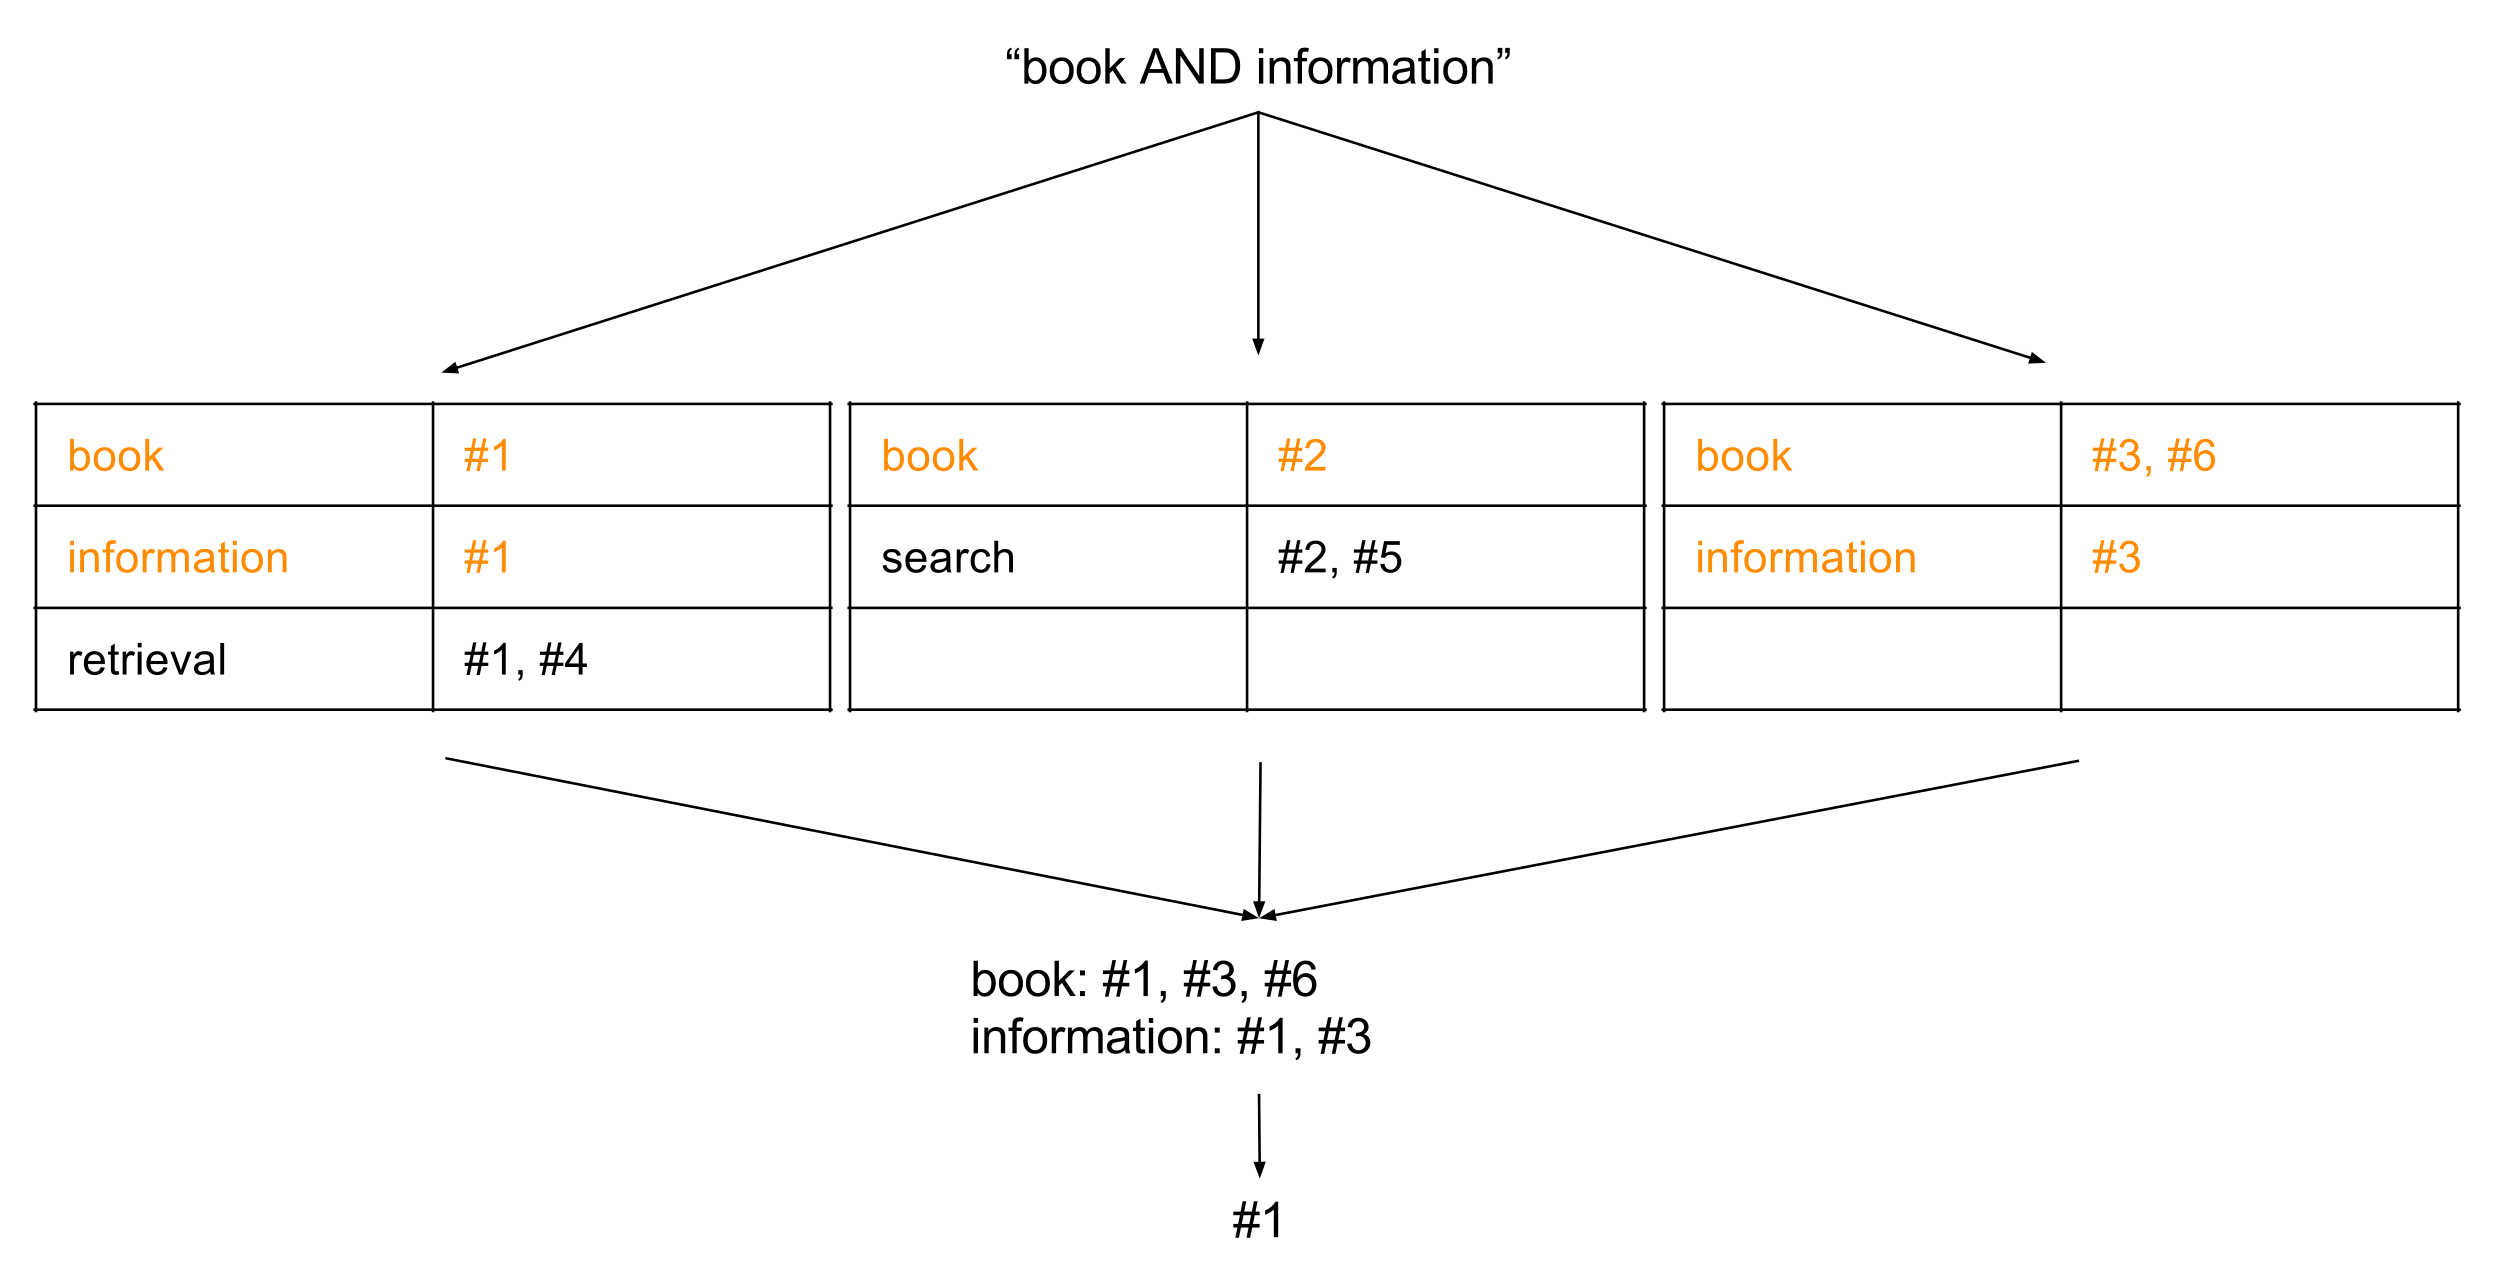 <?xml version="1.0" standalone="yes"?>

<svg version="1.1" viewBox="0.0 0.0 961.58 487.105" fill="none" stroke="none" stroke-linecap="square" stroke-miterlimit="10" xmlns="http://www.w3.org/2000/svg" xmlns:xlink="http://www.w3.org/1999/xlink"><clipPath id="p.0"><path d="m0 0l961.58 0l0 487.105l-961.58 0l0 -487.105z" clip-rule="nonzero"></path></clipPath><g clip-path="url(#p.0)"><path fill="#000000" fill-opacity="0.0" d="m0 0l961.58 0l0 487.105l-961.58 0z" fill-rule="nonzero"></path><path stroke="#000000" stroke-width="1.0" stroke-linecap="butt" d="m13.847 154.865l0 118.593" fill-rule="nonzero"></path><path stroke="#000000" stroke-width="1.0" stroke-linecap="butt" d="m166.558 154.865l0 118.593" fill-rule="nonzero"></path><path stroke="#000000" stroke-width="1.0" stroke-linecap="butt" d="m319.269 154.865l0 118.593" fill-rule="nonzero"></path><path stroke="#000000" stroke-width="1.0" stroke-linecap="butt" d="m13.348 155.364l306.42 0" fill-rule="nonzero"></path><path stroke="#000000" stroke-width="1.0" stroke-linecap="butt" d="m13.348 194.506l306.42 0" fill-rule="nonzero"></path><path stroke="#000000" stroke-width="1.0" stroke-linecap="butt" d="m13.348 233.818l306.42 0" fill-rule="nonzero"></path><path stroke="#000000" stroke-width="1.0" stroke-linecap="butt" d="m13.348 272.96l306.42 0" fill-rule="nonzero"></path><path fill="#ff8c00" d="m28.347 181.004l-1.391 0l0 -12.172l1.5 0l0 4.344q0.938 -1.188 2.406 -1.188q0.812 0 1.531 0.328q0.734 0.328 1.203 0.922q0.469 0.594 0.734 1.438q0.266 0.828 0.266 1.781q0 2.266 -1.125 3.516q-1.109 1.234 -2.672 1.234q-1.562 0 -2.453 -1.312l0 1.109zm-0.016 -4.469q0 1.578 0.422 2.281q0.719 1.156 1.922 1.156q0.969 0 1.688 -0.844q0.719 -0.859 0.719 -2.547q0 -1.719 -0.688 -2.531q-0.688 -0.828 -1.656 -0.828q-0.984 0 -1.703 0.859q-0.703 0.844 -0.703 2.453zm7.715 0.062q0 -2.453 1.359 -3.625q1.141 -0.984 2.781 -0.984q1.812 0 2.969 1.203q1.156 1.188 1.156 3.281q0 1.703 -0.516 2.688q-0.516 0.969 -1.484 1.516q-0.969 0.531 -2.125 0.531q-1.859 0 -3.0 -1.188q-1.141 -1.188 -1.141 -3.422zm1.531 0q0 1.688 0.734 2.531q0.75 0.844 1.875 0.844q1.109 0 1.844 -0.844q0.734 -0.844 0.734 -2.578q0 -1.641 -0.75 -2.484q-0.734 -0.844 -1.828 -0.844q-1.125 0 -1.875 0.844q-0.734 0.844 -0.734 2.531zm8.106 0q0 -2.453 1.359 -3.625q1.141 -0.984 2.781 -0.984q1.812 0 2.969 1.203q1.156 1.188 1.156 3.281q0 1.703 -0.516 2.688q-0.516 0.969 -1.484 1.516q-0.969 0.531 -2.125 0.531q-1.859 0 -3.0 -1.188q-1.141 -1.188 -1.141 -3.422zm1.531 0q0 1.688 0.734 2.531q0.75 0.844 1.875 0.844q1.109 0 1.844 -0.844q0.734 -0.844 0.734 -2.578q0 -1.641 -0.75 -2.484q-0.734 -0.844 -1.828 -0.844q-1.125 0 -1.875 0.844q-0.734 0.844 -0.734 2.531zm8.668 4.406l0 -12.172l1.5 0l0 6.938l3.531 -3.578l1.938 0l-3.375 3.266l3.719 5.547l-1.844 0l-2.922 -4.5l-1.047 1.0l0 3.5l-1.5 0z" fill-rule="nonzero"></path><path fill="#ff8c00" d="m179.417 181.207l0.719 -3.531l-1.406 0l0 -1.234l1.656 0l0.609 -3.016l-2.266 0l0 -1.234l2.516 0l0.719 -3.562l1.25 0l-0.719 3.562l2.609 0l0.719 -3.562l1.266 0l-0.734 3.562l1.438 0l0 1.234l-1.688 0l-0.609 3.016l2.297 0l0 1.234l-2.547 0l-0.734 3.531l-1.234 0l0.703 -3.531l-2.594 0l-0.734 3.531l-1.234 0zm2.219 -4.766l2.594 0l0.625 -3.016l-2.609 0l-0.609 3.016zm12.887 4.562l-1.484 0l0 -9.516q-0.547 0.516 -1.422 1.031q-0.875 0.5 -1.578 0.766l0 -1.453q1.266 -0.578 2.203 -1.422q0.938 -0.844 1.328 -1.625l0.953 0l0 12.219z" fill-rule="nonzero"></path><path fill="#ff8c00" d="m26.972 209.693l0 -1.719l1.5 0l0 1.719l-1.5 0zm0 10.453l0 -8.812l1.5 0l0 8.812l-1.5 0zm3.85 0l0 -8.812l1.344 0l0 1.25q0.969 -1.453 2.797 -1.453q0.797 0 1.469 0.297q0.672 0.281 1.0 0.75q0.328 0.453 0.469 1.094q0.078 0.422 0.078 1.453l0 5.422l-1.484 0l0 -5.359q0 -0.922 -0.188 -1.375q-0.172 -0.453 -0.625 -0.719q-0.438 -0.266 -1.031 -0.266q-0.953 0 -1.656 0.609q-0.688 0.594 -0.688 2.297l0 4.812l-1.484 0zm9.996 0l0 -7.656l-1.328 0l0 -1.156l1.328 0l0 -0.938q0 -0.891 0.156 -1.328q0.203 -0.578 0.75 -0.938q0.547 -0.359 1.531 -0.359q0.625 0 1.391 0.141l-0.219 1.312q-0.469 -0.078 -0.891 -0.078q-0.672 0 -0.953 0.297q-0.281 0.281 -0.281 1.078l0 0.812l1.719 0l0 1.156l-1.719 0l0 7.656l-1.484 0zm3.892 -4.406q0 -2.453 1.359 -3.625q1.141 -0.984 2.781 -0.984q1.812 0 2.969 1.203q1.156 1.188 1.156 3.281q0 1.703 -0.516 2.688q-0.516 0.969 -1.484 1.516q-0.969 0.531 -2.125 0.531q-1.859 0 -3.0 -1.188q-1.141 -1.188 -1.141 -3.422zm1.531 0q0 1.688 0.734 2.531q0.75 0.844 1.875 0.844q1.109 0 1.844 -0.844q0.734 -0.844 0.734 -2.578q0 -1.641 -0.75 -2.484q-0.734 -0.844 -1.828 -0.844q-1.125 0 -1.875 0.844q-0.734 0.844 -0.734 2.531zm8.653 4.406l0 -8.812l1.344 0l0 1.328q0.516 -0.938 0.938 -1.234q0.438 -0.297 0.969 -0.297q0.75 0 1.531 0.484l-0.516 1.391q-0.547 -0.328 -1.094 -0.328q-0.484 0 -0.875 0.297q-0.391 0.297 -0.562 0.812q-0.25 0.797 -0.25 1.75l0 4.609l-1.484 0zm5.786 0l0 -8.812l1.328 0l0 1.234q0.422 -0.641 1.109 -1.031q0.688 -0.406 1.562 -0.406q0.984 0 1.609 0.406q0.625 0.406 0.891 1.141q1.047 -1.547 2.719 -1.547q1.312 0 2.016 0.734q0.703 0.719 0.703 2.234l0 6.047l-1.484 0l0 -5.547q0 -0.906 -0.141 -1.297q-0.141 -0.391 -0.531 -0.625q-0.375 -0.25 -0.891 -0.25q-0.938 0 -1.547 0.625q-0.609 0.609 -0.609 1.969l0 5.125l-1.5 0l0 -5.734q0 -0.984 -0.375 -1.484q-0.359 -0.5 -1.188 -0.5q-0.625 0 -1.172 0.328q-0.531 0.328 -0.781 0.969q-0.234 0.641 -0.234 1.844l0 4.578l-1.484 0zm20.184 -1.094q-0.828 0.719 -1.609 1.016q-0.766 0.281 -1.641 0.281q-1.453 0 -2.234 -0.703q-0.781 -0.719 -0.781 -1.828q0 -0.641 0.297 -1.172q0.297 -0.547 0.766 -0.859q0.484 -0.328 1.078 -0.5q0.453 -0.109 1.328 -0.219q1.812 -0.219 2.672 -0.516q0 -0.312 0 -0.391q0 -0.906 -0.422 -1.281q-0.562 -0.516 -1.703 -0.516q-1.047 0 -1.547 0.375q-0.5 0.359 -0.75 1.312l-1.453 -0.203q0.203 -0.938 0.656 -1.516q0.453 -0.578 1.312 -0.891q0.859 -0.312 2.0 -0.312q1.141 0 1.844 0.266q0.703 0.266 1.031 0.672q0.328 0.406 0.469 1.016q0.078 0.375 0.078 1.375l0 2.0q0 2.078 0.094 2.641q0.094 0.547 0.375 1.047l-1.562 0q-0.234 -0.469 -0.297 -1.094zm-0.125 -3.328q-0.812 0.328 -2.438 0.562q-0.922 0.125 -1.312 0.297q-0.375 0.172 -0.594 0.5q-0.203 0.312 -0.203 0.703q0 0.594 0.453 1.0q0.453 0.391 1.328 0.391q0.859 0 1.531 -0.375q0.672 -0.391 1.0 -1.031q0.234 -0.516 0.234 -1.5l0 -0.547zm7.278 3.078l0.203 1.328q-0.625 0.125 -1.125 0.125q-0.812 0 -1.266 -0.25q-0.438 -0.266 -0.625 -0.672q-0.188 -0.422 -0.188 -1.766l0 -5.078l-1.094 0l0 -1.156l1.094 0l0 -2.188l1.484 -0.891l0 3.078l1.516 0l0 1.156l-1.516 0l0 5.156q0 0.641 0.078 0.828q0.078 0.172 0.25 0.281q0.188 0.109 0.531 0.109q0.234 0 0.656 -0.062zm1.549 -9.109l0 -1.719l1.5 0l0 1.719l-1.5 0zm0 10.453l0 -8.812l1.5 0l0 8.812l-1.5 0zm3.287 -4.406q0 -2.453 1.359 -3.625q1.141 -0.984 2.781 -0.984q1.812 0 2.969 1.203q1.156 1.188 1.156 3.281q0 1.703 -0.516 2.688q-0.516 0.969 -1.484 1.516q-0.969 0.531 -2.125 0.531q-1.859 0 -3.0 -1.188q-1.141 -1.188 -1.141 -3.422zm1.531 0q0 1.688 0.734 2.531q0.75 0.844 1.875 0.844q1.109 0 1.844 -0.844q0.734 -0.844 0.734 -2.578q0 -1.641 -0.75 -2.484q-0.734 -0.844 -1.828 -0.844q-1.125 0 -1.875 0.844q-0.734 0.844 -0.734 2.531zm8.668 4.406l0 -8.812l1.344 0l0 1.25q0.969 -1.453 2.797 -1.453q0.797 0 1.469 0.297q0.672 0.281 1.0 0.75q0.328 0.453 0.469 1.094q0.078 0.422 0.078 1.453l0 5.422l-1.484 0l0 -5.359q0 -0.922 -0.188 -1.375q-0.172 -0.453 -0.625 -0.719q-0.438 -0.266 -1.031 -0.266q-0.953 0 -1.656 0.609q-0.688 0.594 -0.688 2.297l0 4.812l-1.484 0z" fill-rule="nonzero"></path><path fill="#ff8c00" d="m179.417 220.349l0.719 -3.531l-1.406 0l0 -1.234l1.656 0l0.609 -3.016l-2.266 0l0 -1.234l2.516 0l0.719 -3.562l1.25 0l-0.719 3.562l2.609 0l0.719 -3.562l1.266 0l-0.734 3.562l1.438 0l0 1.234l-1.688 0l-0.609 3.016l2.297 0l0 1.234l-2.547 0l-0.734 3.531l-1.234 0l0.703 -3.531l-2.594 0l-0.734 3.531l-1.234 0zm2.219 -4.766l2.594 0l0.625 -3.016l-2.609 0l-0.609 3.016zm12.887 4.562l-1.484 0l0 -9.516q-0.547 0.516 -1.422 1.031q-0.875 0.5 -1.578 0.766l0 -1.453q1.266 -0.578 2.203 -1.422q0.938 -0.844 1.328 -1.625l0.953 0l0 12.219z" fill-rule="nonzero"></path><path fill="#000000" d="m26.956 259.458l0 -8.813l1.344 0l0 1.328q0.516 -0.938 0.938 -1.234q0.438 -0.297 0.969 -0.297q0.75 0 1.531 0.484l-0.516 1.391q-0.547 -0.328 -1.094 -0.328q-0.484 0 -0.875 0.297q-0.391 0.297 -0.562 0.812q-0.25 0.797 -0.25 1.75l0 4.609l-1.484 0zm11.817 -2.844l1.547 0.203q-0.375 1.344 -1.359 2.094q-0.984 0.75 -2.516 0.75q-1.938 0 -3.078 -1.188q-1.125 -1.203 -1.125 -3.344q0 -2.234 1.141 -3.453q1.141 -1.234 2.969 -1.234q1.781 0 2.891 1.203q1.125 1.203 1.125 3.391q0 0.125 -0.016 0.391l-6.562 0q0.078 1.453 0.812 2.234q0.75 0.766 1.844 0.766q0.828 0 1.406 -0.422q0.578 -0.438 0.922 -1.391zm-4.906 -2.406l4.922 0q-0.094 -1.109 -0.562 -1.672q-0.719 -0.859 -1.859 -0.859q-1.016 0 -1.719 0.688q-0.703 0.688 -0.781 1.844zm11.778 3.906l0.203 1.328q-0.625 0.125 -1.125 0.125q-0.812 0 -1.266 -0.25q-0.438 -0.266 -0.625 -0.672q-0.188 -0.422 -0.188 -1.766l0 -5.078l-1.094 0l0 -1.156l1.094 0l0 -2.188l1.484 -0.891l0 3.078l1.516 0l0 1.156l-1.516 0l0 5.156q0 0.641 0.078 0.828q0.078 0.172 0.25 0.281q0.188 0.109 0.531 0.109q0.234 0 0.656 -0.062zm1.533 1.344l0 -8.813l1.344 0l0 1.328q0.516 -0.938 0.938 -1.234q0.438 -0.297 0.969 -0.297q0.75 0 1.531 0.484l-0.516 1.391q-0.547 -0.328 -1.094 -0.328q-0.484 0 -0.875 0.297q-0.391 0.297 -0.562 0.812q-0.25 0.797 -0.25 1.75l0 4.609l-1.484 0zm5.786 -10.453l0 -1.719l1.5 0l0 1.719l-1.5 0zm0 10.453l0 -8.813l1.5 0l0 8.813l-1.5 0zm9.881 -2.844l1.547 0.203q-0.375 1.344 -1.359 2.094q-0.984 0.75 -2.516 0.75q-1.938 0 -3.078 -1.188q-1.125 -1.203 -1.125 -3.344q0 -2.234 1.141 -3.453q1.141 -1.234 2.969 -1.234q1.781 0 2.891 1.203q1.125 1.203 1.125 3.391q0 0.125 -0.016 0.391l-6.562 0q0.078 1.453 0.812 2.234q0.75 0.766 1.844 0.766q0.828 0 1.406 -0.422q0.578 -0.438 0.922 -1.391zm-4.906 -2.406l4.922 0q-0.094 -1.109 -0.562 -1.672q-0.719 -0.859 -1.859 -0.859q-1.016 0 -1.719 0.688q-0.703 0.688 -0.781 1.844zm10.95 5.25l-3.344 -8.813l1.578 0l1.891 5.281q0.312 0.844 0.562 1.766q0.203 -0.688 0.562 -1.672l1.953 -5.375l1.531 0l-3.328 8.813l-1.406 0zm11.977 -1.094q-0.828 0.719 -1.609 1.016q-0.766 0.281 -1.641 0.281q-1.453 0 -2.234 -0.703q-0.781 -0.719 -0.781 -1.828q0 -0.641 0.297 -1.172q0.297 -0.547 0.766 -0.859q0.484 -0.328 1.078 -0.5q0.453 -0.109 1.328 -0.219q1.812 -0.219 2.672 -0.516q0 -0.312 0 -0.391q0 -0.906 -0.422 -1.281q-0.562 -0.516 -1.703 -0.516q-1.047 0 -1.547 0.375q-0.5 0.359 -0.75 1.312l-1.453 -0.203q0.203 -0.938 0.656 -1.516q0.453 -0.578 1.312 -0.891q0.859 -0.312 2.0 -0.312q1.141 0 1.844 0.266q0.703 0.266 1.031 0.672q0.328 0.406 0.469 1.016q0.078 0.375 0.078 1.375l0 2.0q0 2.078 0.094 2.641q0.094 0.547 0.375 1.047l-1.562 0q-0.234 -0.469 -0.297 -1.094zm-0.125 -3.328q-0.812 0.328 -2.438 0.562q-0.922 0.125 -1.312 0.297q-0.375 0.172 -0.594 0.5q-0.203 0.312 -0.203 0.703q0 0.594 0.453 1.0q0.453 0.391 1.328 0.391q0.859 0 1.531 -0.375q0.672 -0.391 1.0 -1.031q0.234 -0.516 0.234 -1.5l0 -0.547zm3.981 4.422l0 -12.172l1.484 0l0 12.172l-1.484 0z" fill-rule="nonzero"></path><path fill="#000000" d="m179.417 259.661l0.719 -3.531l-1.406 0l0 -1.234l1.656 0l0.609 -3.016l-2.266 0l0 -1.234l2.516 0l0.719 -3.562l1.25 0l-0.719 3.562l2.609 0l0.719 -3.562l1.266 0l-0.734 3.562l1.438 0l0 1.234l-1.688 0l-0.609 3.016l2.297 0l0 1.234l-2.547 0l-0.734 3.531l-1.234 0l0.703 -3.531l-2.594 0l-0.734 3.531l-1.234 0zm2.219 -4.766l2.594 0l0.625 -3.016l-2.609 0l-0.609 3.016zm12.887 4.563l-1.484 0l0 -9.516q-0.547 0.516 -1.422 1.031q-0.875 0.5 -1.578 0.766l0 -1.453q1.266 -0.578 2.203 -1.422q0.938 -0.844 1.328 -1.625l0.953 0l0 12.219zm4.825 0l0 -1.703l1.703 0l0 1.703q0 0.938 -0.344 1.516q-0.328 0.578 -1.047 0.891l-0.422 -0.641q0.484 -0.203 0.703 -0.609q0.219 -0.406 0.25 -1.156l-0.844 0zm8.972 0.203l0.719 -3.531l-1.406 0l0 -1.234l1.656 0l0.609 -3.016l-2.266 0l0 -1.234l2.516 0l0.719 -3.562l1.25 0l-0.719 3.562l2.609 0l0.719 -3.562l1.266 0l-0.734 3.562l1.438 0l0 1.234l-1.688 0l-0.609 3.016l2.297 0l0 1.234l-2.547 0l-0.734 3.531l-1.234 0l0.703 -3.531l-2.594 0l-0.734 3.531l-1.234 0zm2.219 -4.766l2.594 0l0.625 -3.016l-2.609 0l-0.609 3.016zm12.059 4.563l0 -2.906l-5.281 0l0 -1.375l5.547 -7.891l1.219 0l0 7.891l1.656 0l0 1.375l-1.656 0l0 2.906l-1.484 0zm0 -4.281l0 -5.484l-3.812 5.484l3.812 0z" fill-rule="nonzero"></path><path stroke="#000000" stroke-width="1.0" stroke-linecap="butt" d="m326.955 154.865l0 118.593" fill-rule="nonzero"></path><path stroke="#000000" stroke-width="1.0" stroke-linecap="butt" d="m479.666 154.865l0 118.593" fill-rule="nonzero"></path><path stroke="#000000" stroke-width="1.0" stroke-linecap="butt" d="m632.378 154.865l0 118.593" fill-rule="nonzero"></path><path stroke="#000000" stroke-width="1.0" stroke-linecap="butt" d="m326.456 155.364l306.42 0" fill-rule="nonzero"></path><path stroke="#000000" stroke-width="1.0" stroke-linecap="butt" d="m326.456 194.506l306.42 0" fill-rule="nonzero"></path><path stroke="#000000" stroke-width="1.0" stroke-linecap="butt" d="m326.456 233.818l306.42 0" fill-rule="nonzero"></path><path stroke="#000000" stroke-width="1.0" stroke-linecap="butt" d="m326.456 272.96l306.42 0" fill-rule="nonzero"></path><path fill="#ff8c00" d="m341.455 181.004l-1.391 0l0 -12.172l1.5 0l0 4.344q0.938 -1.188 2.406 -1.188q0.812 0 1.531 0.328q0.734 0.328 1.203 0.922q0.469 0.594 0.734 1.438q0.266 0.828 0.266 1.781q0 2.266 -1.125 3.516q-1.109 1.234 -2.672 1.234q-1.562 0 -2.453 -1.312l0 1.109zm-0.016 -4.469q0 1.578 0.422 2.281q0.719 1.156 1.922 1.156q0.969 0 1.688 -0.844q0.719 -0.859 0.719 -2.547q0 -1.719 -0.688 -2.531q-0.688 -0.828 -1.656 -0.828q-0.984 0 -1.703 0.859q-0.703 0.844 -0.703 2.453zm7.715 0.062q0 -2.453 1.359 -3.625q1.141 -0.984 2.781 -0.984q1.812 0 2.969 1.203q1.156 1.188 1.156 3.281q0 1.703 -0.516 2.688q-0.516 0.969 -1.484 1.516q-0.969 0.531 -2.125 0.531q-1.859 0 -3.0 -1.188q-1.141 -1.188 -1.141 -3.422zm1.531 0q0 1.688 0.734 2.531q0.75 0.844 1.875 0.844q1.109 0 1.844 -0.844q0.734 -0.844 0.734 -2.578q0 -1.641 -0.75 -2.484q-0.734 -0.844 -1.828 -0.844q-1.125 0 -1.875 0.844q-0.734 0.844 -0.734 2.531zm8.106 0q0 -2.453 1.359 -3.625q1.141 -0.984 2.781 -0.984q1.812 0 2.969 1.203q1.156 1.188 1.156 3.281q0 1.703 -0.516 2.688q-0.516 0.969 -1.484 1.516q-0.969 0.531 -2.125 0.531q-1.859 0 -3.0 -1.188q-1.141 -1.188 -1.141 -3.422zm1.531 0q0 1.688 0.734 2.531q0.75 0.844 1.875 0.844q1.109 0 1.844 -0.844q0.734 -0.844 0.734 -2.578q0 -1.641 -0.75 -2.484q-0.734 -0.844 -1.828 -0.844q-1.125 0 -1.875 0.844q-0.734 0.844 -0.734 2.531zm8.668 4.406l0 -12.172l1.5 0l0 6.938l3.531 -3.578l1.938 0l-3.375 3.266l3.719 5.547l-1.844 0l-2.922 -4.5l-1.047 1.0l0 3.5l-1.5 0z" fill-rule="nonzero"></path><path fill="#ff8c00" d="m492.526 181.207l0.719 -3.531l-1.406 0l0 -1.234l1.656 0l0.609 -3.016l-2.266 0l0 -1.234l2.516 0l0.719 -3.562l1.25 0l-0.719 3.562l2.609 0l0.719 -3.562l1.266 0l-0.734 3.562l1.438 0l0 1.234l-1.688 0l-0.609 3.016l2.297 0l0 1.234l-2.547 0l-0.734 3.531l-1.234 0l0.703 -3.531l-2.594 0l-0.734 3.531l-1.234 0zm2.219 -4.766l2.594 0l0.625 -3.016l-2.609 0l-0.609 3.016zm15.121 3.125l0 1.438l-8.047 0q-0.016 -0.547 0.172 -1.031q0.312 -0.828 0.984 -1.625q0.672 -0.797 1.953 -1.844q1.984 -1.625 2.672 -2.578q0.703 -0.953 0.703 -1.797q0 -0.891 -0.641 -1.5q-0.625 -0.609 -1.641 -0.609q-1.078 0 -1.734 0.656q-0.641 0.641 -0.656 1.781l-1.531 -0.156q0.156 -1.719 1.188 -2.609q1.031 -0.906 2.766 -0.906q1.75 0 2.766 0.969q1.031 0.969 1.031 2.406q0 0.734 -0.312 1.438q-0.297 0.703 -0.984 1.484q-0.688 0.781 -2.297 2.141q-1.344 1.141 -1.734 1.547q-0.375 0.391 -0.625 0.797l5.969 0z" fill-rule="nonzero"></path><path fill="#000000" d="m339.471 217.521l1.484 -0.234q0.125 0.891 0.688 1.359q0.578 0.469 1.594 0.469q1.031 0 1.531 -0.422q0.5 -0.422 0.5 -0.984q0 -0.5 -0.438 -0.797q-0.312 -0.188 -1.531 -0.5q-1.641 -0.422 -2.281 -0.719q-0.641 -0.297 -0.969 -0.828q-0.328 -0.547 -0.328 -1.188q0 -0.594 0.266 -1.094q0.281 -0.5 0.75 -0.844q0.344 -0.25 0.938 -0.422q0.609 -0.188 1.297 -0.188q1.047 0 1.828 0.297q0.781 0.297 1.156 0.812q0.375 0.516 0.516 1.359l-1.469 0.203q-0.094 -0.672 -0.578 -1.047q-0.469 -0.391 -1.344 -0.391q-1.031 0 -1.469 0.344q-0.438 0.328 -0.438 0.781q0 0.297 0.188 0.531q0.172 0.234 0.562 0.391q0.234 0.094 1.328 0.391q1.578 0.422 2.203 0.688q0.625 0.266 0.984 0.781q0.359 0.516 0.359 1.281q0 0.75 -0.438 1.422q-0.438 0.656 -1.266 1.016q-0.812 0.359 -1.844 0.359q-1.719 0 -2.625 -0.719q-0.906 -0.719 -1.156 -2.109zm15.305 -0.219l1.547 0.203q-0.375 1.344 -1.359 2.094q-0.984 0.75 -2.516 0.75q-1.938 0 -3.078 -1.188q-1.125 -1.203 -1.125 -3.344q0 -2.234 1.141 -3.453q1.141 -1.234 2.969 -1.234q1.781 0 2.891 1.203q1.125 1.203 1.125 3.391q0 0.125 -0.016 0.391l-6.562 0q0.078 1.453 0.812 2.234q0.75 0.766 1.844 0.766q0.828 0 1.406 -0.422q0.578 -0.438 0.922 -1.391zm-4.906 -2.406l4.922 0q-0.094 -1.109 -0.562 -1.672q-0.719 -0.859 -1.859 -0.859q-1.016 0 -1.719 0.688q-0.703 0.688 -0.781 1.844zm14.262 4.156q-0.828 0.719 -1.609 1.016q-0.766 0.281 -1.641 0.281q-1.453 0 -2.234 -0.703q-0.781 -0.719 -0.781 -1.828q0 -0.641 0.297 -1.172q0.297 -0.547 0.766 -0.859q0.484 -0.328 1.078 -0.5q0.453 -0.109 1.328 -0.219q1.812 -0.219 2.672 -0.516q0 -0.312 0 -0.391q0 -0.906 -0.422 -1.281q-0.562 -0.516 -1.703 -0.516q-1.047 0 -1.547 0.375q-0.5 0.359 -0.75 1.312l-1.453 -0.203q0.203 -0.938 0.656 -1.516q0.453 -0.578 1.312 -0.891q0.859 -0.312 2.0 -0.312q1.141 0 1.844 0.266q0.703 0.266 1.031 0.672q0.328 0.406 0.469 1.016q0.078 0.375 0.078 1.375l0 2.0q0 2.078 0.094 2.641q0.094 0.547 0.375 1.047l-1.562 0q-0.234 -0.469 -0.297 -1.094zm-0.125 -3.328q-0.812 0.328 -2.438 0.562q-0.922 0.125 -1.312 0.297q-0.375 0.172 -0.594 0.5q-0.203 0.312 -0.203 0.703q0 0.594 0.453 1.0q0.453 0.391 1.328 0.391q0.859 0 1.531 -0.375q0.672 -0.391 1.0 -1.031q0.234 -0.516 0.234 -1.5l0 -0.547zm3.996 4.422l0 -8.812l1.344 0l0 1.328q0.516 -0.938 0.938 -1.234q0.438 -0.297 0.969 -0.297q0.75 0 1.531 0.484l-0.516 1.391q-0.547 -0.328 -1.094 -0.328q-0.484 0 -0.875 0.297q-0.391 0.297 -0.562 0.812q-0.25 0.797 -0.25 1.75l0 4.609l-1.484 0zm11.536 -3.234l1.469 0.203q-0.234 1.516 -1.234 2.375q-0.984 0.859 -2.438 0.859q-1.812 0 -2.906 -1.188q-1.094 -1.188 -1.094 -3.391q0 -1.422 0.469 -2.484q0.469 -1.078 1.438 -1.609q0.969 -0.547 2.109 -0.547q1.438 0 2.344 0.734q0.906 0.719 1.172 2.062l-1.453 0.219q-0.203 -0.891 -0.734 -1.328q-0.531 -0.453 -1.281 -0.453q-1.125 0 -1.828 0.812q-0.703 0.797 -0.703 2.547q0 1.781 0.672 2.594q0.688 0.797 1.781 0.797q0.875 0 1.469 -0.531q0.594 -0.547 0.75 -1.672zm2.914 3.234l0 -12.172l1.484 0l0 4.375q1.047 -1.219 2.641 -1.219q0.984 0 1.703 0.391q0.719 0.375 1.031 1.062q0.312 0.688 0.312 1.969l0 5.594l-1.484 0l0 -5.594q0 -1.109 -0.5 -1.625q-0.484 -0.516 -1.359 -0.516q-0.672 0 -1.266 0.344q-0.578 0.344 -0.828 0.938q-0.25 0.594 -0.25 1.625l0 4.828l-1.484 0z" fill-rule="nonzero"></path><path fill="#000000" d="m492.526 220.349l0.719 -3.531l-1.406 0l0 -1.234l1.656 0l0.609 -3.016l-2.266 0l0 -1.234l2.516 0l0.719 -3.562l1.25 0l-0.719 3.562l2.609 0l0.719 -3.562l1.266 0l-0.734 3.562l1.438 0l0 1.234l-1.688 0l-0.609 3.016l2.297 0l0 1.234l-2.547 0l-0.734 3.531l-1.234 0l0.703 -3.531l-2.594 0l-0.734 3.531l-1.234 0zm2.219 -4.766l2.594 0l0.625 -3.016l-2.609 0l-0.609 3.016zm15.121 3.125l0 1.438l-8.047 0q-0.016 -0.547 0.172 -1.031q0.312 -0.828 0.984 -1.625q0.672 -0.797 1.953 -1.844q1.984 -1.625 2.672 -2.578q0.703 -0.953 0.703 -1.797q0 -0.891 -0.641 -1.5q-0.625 -0.609 -1.641 -0.609q-1.078 0 -1.734 0.656q-0.641 0.641 -0.656 1.781l-1.531 -0.156q0.156 -1.719 1.188 -2.609q1.031 -0.906 2.766 -0.906q1.75 0 2.766 0.969q1.031 0.969 1.031 2.406q0 0.734 -0.312 1.438q-0.297 0.703 -0.984 1.484q-0.688 0.781 -2.297 2.141q-1.344 1.141 -1.734 1.547q-0.375 0.391 -0.625 0.797l5.969 0zm2.59 1.438l0 -1.703l1.703 0l0 1.703q0 0.938 -0.344 1.516q-0.328 0.578 -1.047 0.891l-0.422 -0.641q0.484 -0.203 0.703 -0.609q0.219 -0.406 0.25 -1.156l-0.844 0zm8.972 0.203l0.719 -3.531l-1.406 0l0 -1.234l1.656 0l0.609 -3.016l-2.266 0l0 -1.234l2.516 0l0.719 -3.562l1.25 0l-0.719 3.562l2.609 0l0.719 -3.562l1.266 0l-0.734 3.562l1.438 0l0 1.234l-1.688 0l-0.609 3.016l2.297 0l0 1.234l-2.547 0l-0.734 3.531l-1.234 0l0.703 -3.531l-2.594 0l-0.734 3.531l-1.234 0zm2.219 -4.766l2.594 0l0.625 -3.016l-2.609 0l-0.609 3.016zm7.262 1.375l1.578 -0.141q0.172 1.156 0.797 1.734q0.641 0.578 1.531 0.578q1.078 0 1.828 -0.812q0.75 -0.812 0.75 -2.172q0 -1.266 -0.719 -2.0q-0.719 -0.75 -1.875 -0.75q-0.719 0 -1.312 0.328q-0.578 0.328 -0.906 0.859l-1.406 -0.188l1.188 -6.25l6.047 0l0 1.422l-4.859 0l-0.656 3.266q1.094 -0.75 2.297 -0.75q1.594 0 2.688 1.109q1.109 1.094 1.109 2.828q0 1.656 -0.969 2.859q-1.172 1.469 -3.203 1.469q-1.656 0 -2.703 -0.922q-1.047 -0.938 -1.203 -2.469z" fill-rule="nonzero"></path><path stroke="#000000" stroke-width="1.0" stroke-linecap="butt" d="m640.063 154.865l0 118.593" fill-rule="nonzero"></path><path stroke="#000000" stroke-width="1.0" stroke-linecap="butt" d="m792.775 154.865l0 118.593" fill-rule="nonzero"></path><path stroke="#000000" stroke-width="1.0" stroke-linecap="butt" d="m945.486 154.865l0 118.593" fill-rule="nonzero"></path><path stroke="#000000" stroke-width="1.0" stroke-linecap="butt" d="m639.565 155.364l306.42 0" fill-rule="nonzero"></path><path stroke="#000000" stroke-width="1.0" stroke-linecap="butt" d="m639.565 194.506l306.42 0" fill-rule="nonzero"></path><path stroke="#000000" stroke-width="1.0" stroke-linecap="butt" d="m639.565 233.818l306.42 0" fill-rule="nonzero"></path><path stroke="#000000" stroke-width="1.0" stroke-linecap="butt" d="m639.565 272.96l306.42 0" fill-rule="nonzero"></path><path fill="#ff8c00" d="m654.563 181.004l-1.391 0l0 -12.172l1.5 0l0 4.344q0.938 -1.188 2.406 -1.188q0.812 0 1.531 0.328q0.734 0.328 1.203 0.922q0.469 0.594 0.734 1.438q0.266 0.828 0.266 1.781q0 2.266 -1.125 3.516q-1.109 1.234 -2.672 1.234q-1.562 0 -2.453 -1.312l0 1.109zm-0.016 -4.469q0 1.578 0.422 2.281q0.719 1.156 1.922 1.156q0.969 0 1.688 -0.844q0.719 -0.859 0.719 -2.547q0 -1.719 -0.688 -2.531q-0.688 -0.828 -1.656 -0.828q-0.984 0 -1.703 0.859q-0.703 0.844 -0.703 2.453zm7.715 0.062q0 -2.453 1.359 -3.625q1.141 -0.984 2.781 -0.984q1.812 0 2.969 1.203q1.156 1.188 1.156 3.281q0 1.703 -0.516 2.688q-0.516 0.969 -1.484 1.516q-0.969 0.531 -2.125 0.531q-1.859 0 -3.0 -1.188q-1.141 -1.188 -1.141 -3.422zm1.531 0q0 1.688 0.734 2.531q0.75 0.844 1.875 0.844q1.109 0 1.844 -0.844q0.734 -0.844 0.734 -2.578q0 -1.641 -0.75 -2.484q-0.734 -0.844 -1.828 -0.844q-1.125 0 -1.875 0.844q-0.734 0.844 -0.734 2.531zm8.106 0q0 -2.453 1.359 -3.625q1.141 -0.984 2.781 -0.984q1.812 0 2.969 1.203q1.156 1.188 1.156 3.281q0 1.703 -0.516 2.688q-0.516 0.969 -1.484 1.516q-0.969 0.531 -2.125 0.531q-1.859 0 -3.0 -1.188q-1.141 -1.188 -1.141 -3.422zm1.531 0q0 1.688 0.734 2.531q0.75 0.844 1.875 0.844q1.109 0 1.844 -0.844q0.734 -0.844 0.734 -2.578q0 -1.641 -0.75 -2.484q-0.734 -0.844 -1.828 -0.844q-1.125 0 -1.875 0.844q-0.734 0.844 -0.734 2.531zm8.668 4.406l0 -12.172l1.5 0l0 6.938l3.531 -3.578l1.938 0l-3.375 3.266l3.719 5.547l-1.844 0l-2.922 -4.5l-1.047 1.0l0 3.5l-1.5 0z" fill-rule="nonzero"></path><path fill="#ff8c00" d="m805.634 181.207l0.719 -3.531l-1.406 0l0 -1.234l1.656 0l0.609 -3.016l-2.266 0l0 -1.234l2.516 0l0.719 -3.562l1.25 0l-0.719 3.562l2.609 0l0.719 -3.562l1.266 0l-0.734 3.562l1.438 0l0 1.234l-1.688 0l-0.609 3.016l2.297 0l0 1.234l-2.547 0l-0.734 3.531l-1.234 0l0.703 -3.531l-2.594 0l-0.734 3.531l-1.234 0zm2.219 -4.766l2.594 0l0.625 -3.016l-2.609 0l-0.609 3.016zm7.278 1.344l1.484 -0.188q0.266 1.266 0.875 1.828q0.625 0.562 1.516 0.562q1.047 0 1.766 -0.734q0.734 -0.734 0.734 -1.812q0 -1.031 -0.672 -1.688q-0.672 -0.672 -1.703 -0.672q-0.422 0 -1.062 0.156l0.172 -1.312q0.141 0.016 0.234 0.016q0.953 0 1.719 -0.484q0.766 -0.5 0.766 -1.547q0 -0.812 -0.562 -1.344q-0.547 -0.547 -1.422 -0.547q-0.875 0 -1.453 0.547q-0.578 0.547 -0.75 1.641l-1.5 -0.266q0.281 -1.5 1.25 -2.328q0.969 -0.828 2.422 -0.828q0.984 0 1.828 0.438q0.844 0.422 1.281 1.156q0.438 0.734 0.438 1.562q0 0.797 -0.422 1.453q-0.422 0.641 -1.25 1.016q1.078 0.25 1.672 1.047q0.609 0.781 0.609 1.953q0 1.594 -1.172 2.703q-1.156 1.109 -2.938 1.109q-1.594 0 -2.656 -0.953q-1.062 -0.953 -1.203 -2.484zm10.434 3.219l0 -1.703l1.703 0l0 1.703q0 0.938 -0.344 1.516q-0.328 0.578 -1.047 0.891l-0.422 -0.641q0.484 -0.203 0.703 -0.609q0.219 -0.406 0.25 -1.156l-0.844 0zm8.972 0.203l0.719 -3.531l-1.406 0l0 -1.234l1.656 0l0.609 -3.016l-2.266 0l0 -1.234l2.516 0l0.719 -3.562l1.25 0l-0.719 3.562l2.609 0l0.719 -3.562l1.266 0l-0.734 3.562l1.438 0l0 1.234l-1.688 0l-0.609 3.016l2.297 0l0 1.234l-2.547 0l-0.734 3.531l-1.234 0l0.703 -3.531l-2.594 0l-0.734 3.531l-1.234 0zm2.219 -4.766l2.594 0l0.625 -3.016l-2.609 0l-0.609 3.016zm15.012 -4.625l-1.484 0.109q-0.188 -0.875 -0.562 -1.266q-0.609 -0.641 -1.484 -0.641q-0.719 0 -1.266 0.391q-0.703 0.516 -1.109 1.5q-0.406 0.984 -0.422 2.812q0.547 -0.812 1.312 -1.203q0.781 -0.406 1.641 -0.406q1.5 0 2.547 1.109q1.047 1.094 1.047 2.828q0 1.141 -0.5 2.125q-0.484 0.984 -1.359 1.516q-0.859 0.516 -1.953 0.516q-1.859 0 -3.047 -1.375q-1.172 -1.375 -1.172 -4.516q0 -3.531 1.297 -5.141q1.141 -1.391 3.062 -1.391q1.438 0 2.359 0.812q0.922 0.797 1.094 2.219zm-6.094 5.25q0 0.766 0.328 1.469q0.328 0.703 0.906 1.078q0.594 0.375 1.25 0.375q0.938 0 1.609 -0.766q0.688 -0.766 0.688 -2.078q0 -1.266 -0.672 -1.984q-0.672 -0.734 -1.688 -0.734q-1.016 0 -1.719 0.734q-0.703 0.719 -0.703 1.906z" fill-rule="nonzero"></path><path fill="#ff8c00" d="m653.188 209.693l0 -1.719l1.5 0l0 1.719l-1.5 0zm0 10.453l0 -8.812l1.5 0l0 8.812l-1.5 0zm3.85 0l0 -8.812l1.344 0l0 1.25q0.969 -1.453 2.797 -1.453q0.797 0 1.469 0.297q0.672 0.281 1.0 0.75q0.328 0.453 0.469 1.094q0.078 0.422 0.078 1.453l0 5.422l-1.484 0l0 -5.359q0 -0.922 -0.188 -1.375q-0.172 -0.453 -0.625 -0.719q-0.438 -0.266 -1.031 -0.266q-0.953 0 -1.656 0.609q-0.688 0.594 -0.688 2.297l0 4.812l-1.484 0zm9.996 0l0 -7.656l-1.328 0l0 -1.156l1.328 0l0 -0.938q0 -0.891 0.156 -1.328q0.203 -0.578 0.75 -0.938q0.547 -0.359 1.531 -0.359q0.625 0 1.391 0.141l-0.219 1.312q-0.469 -0.078 -0.891 -0.078q-0.672 0 -0.953 0.297q-0.281 0.281 -0.281 1.078l0 0.812l1.719 0l0 1.156l-1.719 0l0 7.656l-1.484 0zm3.892 -4.406q0 -2.453 1.359 -3.625q1.141 -0.984 2.781 -0.984q1.812 0 2.969 1.203q1.156 1.188 1.156 3.281q0 1.703 -0.516 2.688q-0.516 0.969 -1.484 1.516q-0.969 0.531 -2.125 0.531q-1.859 0 -3.0 -1.188q-1.141 -1.188 -1.141 -3.422zm1.531 0q0 1.688 0.734 2.531q0.75 0.844 1.875 0.844q1.109 0 1.844 -0.844q0.734 -0.844 0.734 -2.578q0 -1.641 -0.75 -2.484q-0.734 -0.844 -1.828 -0.844q-1.125 0 -1.875 0.844q-0.734 0.844 -0.734 2.531zm8.653 4.406l0 -8.812l1.344 0l0 1.328q0.516 -0.938 0.938 -1.234q0.438 -0.297 0.969 -0.297q0.75 0 1.531 0.484l-0.516 1.391q-0.547 -0.328 -1.094 -0.328q-0.484 0 -0.875 0.297q-0.391 0.297 -0.562 0.812q-0.25 0.797 -0.25 1.75l0 4.609l-1.484 0zm5.786 0l0 -8.812l1.328 0l0 1.234q0.422 -0.641 1.109 -1.031q0.688 -0.406 1.562 -0.406q0.984 0 1.609 0.406q0.625 0.406 0.891 1.141q1.047 -1.547 2.719 -1.547q1.312 0 2.016 0.734q0.703 0.719 0.703 2.234l0 6.047l-1.484 0l0 -5.547q0 -0.906 -0.141 -1.297q-0.141 -0.391 -0.531 -0.625q-0.375 -0.25 -0.891 -0.25q-0.938 0 -1.547 0.625q-0.609 0.609 -0.609 1.969l0 5.125l-1.5 0l0 -5.734q0 -0.984 -0.375 -1.484q-0.359 -0.5 -1.188 -0.5q-0.625 0 -1.172 0.328q-0.531 0.328 -0.781 0.969q-0.234 0.641 -0.234 1.844l0 4.578l-1.484 0zm20.184 -1.094q-0.828 0.719 -1.609 1.016q-0.766 0.281 -1.641 0.281q-1.453 0 -2.234 -0.703q-0.781 -0.719 -0.781 -1.828q0 -0.641 0.297 -1.172q0.297 -0.547 0.766 -0.859q0.484 -0.328 1.078 -0.5q0.453 -0.109 1.328 -0.219q1.812 -0.219 2.672 -0.516q0 -0.312 0 -0.391q0 -0.906 -0.422 -1.281q-0.562 -0.516 -1.703 -0.516q-1.047 0 -1.547 0.375q-0.5 0.359 -0.75 1.312l-1.453 -0.203q0.203 -0.938 0.656 -1.516q0.453 -0.578 1.312 -0.891q0.859 -0.312 2.0 -0.312q1.141 0 1.844 0.266q0.703 0.266 1.031 0.672q0.328 0.406 0.469 1.016q0.078 0.375 0.078 1.375l0 2.0q0 2.078 0.094 2.641q0.094 0.547 0.375 1.047l-1.562 0q-0.234 -0.469 -0.297 -1.094zm-0.125 -3.328q-0.812 0.328 -2.438 0.562q-0.922 0.125 -1.312 0.297q-0.375 0.172 -0.594 0.5q-0.203 0.312 -0.203 0.703q0 0.594 0.453 1.0q0.453 0.391 1.328 0.391q0.859 0 1.531 -0.375q0.672 -0.391 1.0 -1.031q0.234 -0.516 0.234 -1.5l0 -0.547zm7.278 3.078l0.203 1.328q-0.625 0.125 -1.125 0.125q-0.812 0 -1.266 -0.25q-0.438 -0.266 -0.625 -0.672q-0.188 -0.422 -0.188 -1.766l0 -5.078l-1.094 0l0 -1.156l1.094 0l0 -2.188l1.484 -0.891l0 3.078l1.516 0l0 1.156l-1.516 0l0 5.156q0 0.641 0.078 0.828q0.078 0.172 0.25 0.281q0.188 0.109 0.531 0.109q0.234 0 0.656 -0.062zm1.549 -9.109l0 -1.719l1.5 0l0 1.719l-1.5 0zm0 10.453l0 -8.812l1.5 0l0 8.812l-1.5 0zm3.287 -4.406q0 -2.453 1.359 -3.625q1.141 -0.984 2.781 -0.984q1.812 0 2.969 1.203q1.156 1.188 1.156 3.281q0 1.703 -0.516 2.688q-0.516 0.969 -1.484 1.516q-0.969 0.531 -2.125 0.531q-1.859 0 -3.0 -1.188q-1.141 -1.188 -1.141 -3.422zm1.531 0q0 1.688 0.734 2.531q0.75 0.844 1.875 0.844q1.109 0 1.844 -0.844q0.734 -0.844 0.734 -2.578q0 -1.641 -0.75 -2.484q-0.734 -0.844 -1.828 -0.844q-1.125 0 -1.875 0.844q-0.734 0.844 -0.734 2.531zm8.668 4.406l0 -8.812l1.344 0l0 1.25q0.969 -1.453 2.797 -1.453q0.797 0 1.469 0.297q0.672 0.281 1.0 0.75q0.328 0.453 0.469 1.094q0.078 0.422 0.078 1.453l0 5.422l-1.484 0l0 -5.359q0 -0.922 -0.188 -1.375q-0.172 -0.453 -0.625 -0.719q-0.438 -0.266 -1.031 -0.266q-0.953 0 -1.656 0.609q-0.688 0.594 -0.688 2.297l0 4.812l-1.484 0z" fill-rule="nonzero"></path><path fill="#ff8c00" d="m805.634 220.349l0.719 -3.531l-1.406 0l0 -1.234l1.656 0l0.609 -3.016l-2.266 0l0 -1.234l2.516 0l0.719 -3.562l1.25 0l-0.719 3.562l2.609 0l0.719 -3.562l1.266 0l-0.734 3.562l1.438 0l0 1.234l-1.688 0l-0.609 3.016l2.297 0l0 1.234l-2.547 0l-0.734 3.531l-1.234 0l0.703 -3.531l-2.594 0l-0.734 3.531l-1.234 0zm2.219 -4.766l2.594 0l0.625 -3.016l-2.609 0l-0.609 3.016zm7.278 1.344l1.484 -0.188q0.266 1.266 0.875 1.828q0.625 0.562 1.516 0.562q1.047 0 1.766 -0.734q0.734 -0.734 0.734 -1.812q0 -1.031 -0.672 -1.688q-0.672 -0.672 -1.703 -0.672q-0.422 0 -1.062 0.156l0.172 -1.312q0.141 0.016 0.234 0.016q0.953 0 1.719 -0.484q0.766 -0.5 0.766 -1.547q0 -0.812 -0.562 -1.344q-0.547 -0.547 -1.422 -0.547q-0.875 0 -1.453 0.547q-0.578 0.547 -0.75 1.641l-1.5 -0.266q0.281 -1.5 1.25 -2.328q0.969 -0.828 2.422 -0.828q0.984 0 1.828 0.438q0.844 0.422 1.281 1.156q0.438 0.734 0.438 1.562q0 0.797 -0.422 1.453q-0.422 0.641 -1.25 1.016q1.078 0.25 1.672 1.047q0.609 0.781 0.609 1.953q0 1.594 -1.172 2.703q-1.156 1.109 -2.938 1.109q-1.594 0 -2.656 -0.953q-1.062 -0.953 -1.203 -2.484z" fill-rule="nonzero"></path><path fill="#000000" fill-opacity="0.0" d="m324.333 7.255l319.339 0l0 35.937l-319.339 0z" fill-rule="nonzero"></path><path fill="#000000" d="m389.103 20.831l0 1.938l-1.797 0l0 -1.531q0 -1.25 0.297 -1.797q0.391 -0.75 1.234 -1.125l0.406 0.641q-0.5 0.219 -0.75 0.641q-0.234 0.422 -0.266 1.234l0.875 0zm2.875 0l0 1.938l-1.797 0l0 -1.531q0 -1.25 0.297 -1.797q0.391 -0.75 1.234 -1.125l0.406 0.641q-0.5 0.219 -0.75 0.641q-0.234 0.422 -0.266 1.234l0.875 0zm3.572 11.312l-1.547 0l0 -13.594l1.656 0l0 4.844q1.062 -1.328 2.703 -1.328q0.906 0 1.719 0.375q0.812 0.359 1.328 1.031q0.531 0.656 0.828 1.594q0.297 0.938 0.297 2.0q0 2.531 -1.25 3.922q-1.25 1.375 -3.0 1.375q-1.75 0 -2.734 -1.453l0 1.234zm-0.016 -5q0 1.766 0.469 2.562q0.797 1.281 2.141 1.281q1.094 0 1.891 -0.938q0.797 -0.953 0.797 -2.844q0 -1.922 -0.766 -2.844q-0.766 -0.922 -1.844 -0.922q-1.094 0 -1.891 0.953q-0.797 0.953 -0.797 2.75zm8.219 0.078q0 -2.734 1.531 -4.062q1.266 -1.094 3.094 -1.094q2.031 0 3.312 1.344q1.297 1.328 1.297 3.672q0 1.906 -0.578 3.0q-0.562 1.078 -1.656 1.688q-1.078 0.594 -2.375 0.594q-2.062 0 -3.344 -1.328q-1.281 -1.328 -1.281 -3.812zm1.719 0q0 1.891 0.828 2.828q0.828 0.938 2.078 0.938q1.25 0 2.062 -0.938q0.828 -0.953 0.828 -2.891q0 -1.828 -0.828 -2.766q-0.828 -0.938 -2.062 -0.938q-1.25 0 -2.078 0.938q-0.828 0.938 -0.828 2.828zm8.657 0q0 -2.734 1.531 -4.062q1.266 -1.094 3.094 -1.094q2.031 0 3.312 1.344q1.297 1.328 1.297 3.672q0 1.906 -0.578 3.0q-0.562 1.078 -1.656 1.688q-1.078 0.594 -2.375 0.594q-2.062 0 -3.344 -1.328q-1.281 -1.328 -1.281 -3.812zm1.719 0q0 1.891 0.828 2.828q0.828 0.938 2.078 0.938q1.25 0 2.062 -0.938q0.828 -0.953 0.828 -2.891q0 -1.828 -0.828 -2.766q-0.828 -0.938 -2.062 -0.938q-1.25 0 -2.078 0.938q-0.828 0.938 -0.828 2.828zm9.298 4.922l0 -13.594l1.672 0l0 7.75l3.953 -4.016l2.156 0l-3.766 3.656l4.141 6.203l-2.062 0l-3.25 -5.031l-1.172 1.125l0 3.906l-1.672 0zm13.215 0l5.234 -13.594l1.938 0l5.562 13.594l-2.047 0l-1.594 -4.125l-5.688 0l-1.484 4.125l-1.922 0zm3.922 -5.578l4.609 0l-1.406 -3.781q-0.656 -1.703 -0.969 -2.812q-0.266 1.312 -0.734 2.594l-1.5 4.0zm10.006 5.578l0 -13.594l1.844 0l7.141 10.672l0 -10.672l1.719 0l0 13.594l-1.844 0l-7.141 -10.687l0 10.687l-1.719 0zm13.489 0l0 -13.594l4.688 0q1.578 0 2.422 0.188q1.156 0.266 1.984 0.969q1.078 0.922 1.609 2.344q0.531 1.406 0.531 3.219q0 1.547 -0.359 2.75q-0.359 1.188 -0.922 1.984q-0.562 0.781 -1.234 1.234q-0.672 0.438 -1.625 0.672q-0.953 0.234 -2.188 0.234l-4.906 0zm1.797 -1.609l2.906 0q1.344 0 2.109 -0.25q0.766 -0.25 1.219 -0.703q0.641 -0.641 1.0 -1.719q0.359 -1.078 0.359 -2.625q0 -2.125 -0.703 -3.266q-0.703 -1.156 -1.703 -1.547q-0.719 -0.281 -2.328 -0.281l-2.859 0l0 10.391zm16.656 -10.078l0 -1.906l1.672 0l0 1.906l-1.672 0zm0 11.687l0 -9.859l1.672 0l0 9.859l-1.672 0zm4.129 0l0 -9.859l1.5 0l0 1.406q1.094 -1.625 3.141 -1.625q0.891 0 1.641 0.328q0.75 0.312 1.109 0.844q0.375 0.516 0.531 1.219q0.094 0.469 0.094 1.625l0 6.062l-1.672 0l0 -6q0 -1.016 -0.203 -1.516q-0.188 -0.516 -0.688 -0.812q-0.5 -0.297 -1.172 -0.297q-1.062 0 -1.844 0.672q-0.766 0.672 -0.766 2.578l0 5.375l-1.672 0zm10.782 0l0 -8.547l-1.484 0l0 -1.312l1.484 0l0 -1.047q0 -0.984 0.172 -1.469q0.234 -0.656 0.844 -1.047q0.609 -0.406 1.703 -0.406q0.703 0 1.562 0.156l-0.25 1.469q-0.516 -0.094 -0.984 -0.094q-0.766 0 -1.078 0.328q-0.312 0.312 -0.312 1.203l0 0.906l1.922 0l0 1.312l-1.922 0l0 8.547l-1.656 0zm4.152 -4.922q0 -2.734 1.531 -4.062q1.266 -1.094 3.094 -1.094q2.031 0 3.312 1.344q1.297 1.328 1.297 3.672q0 1.906 -0.578 3.0q-0.562 1.078 -1.656 1.688q-1.078 0.594 -2.375 0.594q-2.062 0 -3.344 -1.328q-1.281 -1.328 -1.281 -3.812zm1.719 0q0 1.891 0.828 2.828q0.828 0.938 2.078 0.938q1.25 0 2.062 -0.938q0.828 -0.953 0.828 -2.891q0 -1.828 -0.828 -2.766q-0.828 -0.938 -2.062 -0.938q-1.25 0 -2.078 0.938q-0.828 0.938 -0.828 2.828zm9.266 4.922l0 -9.859l1.5 0l0 1.5q0.578 -1.047 1.062 -1.375q0.484 -0.344 1.078 -0.344q0.844 0 1.719 0.547l-0.578 1.547q-0.609 -0.359 -1.234 -0.359q-0.547 0 -0.984 0.328q-0.422 0.328 -0.609 0.906q-0.281 0.891 -0.281 1.953l0 5.156l-1.672 0zm6.228 0l0 -9.859l1.5 0l0 1.391q0.453 -0.719 1.219 -1.156q0.781 -0.453 1.766 -0.453q1.094 0 1.797 0.453q0.703 0.453 0.984 1.281q1.172 -1.734 3.047 -1.734q1.469 0 2.25 0.812q0.797 0.812 0.797 2.5l0 6.766l-1.672 0l0 -6.203q0 -1.0 -0.156 -1.438q-0.156 -0.453 -0.594 -0.719q-0.422 -0.266 -1.0 -0.266q-1.031 0 -1.719 0.688q-0.688 0.688 -0.688 2.219l0 5.719l-1.672 0l0 -6.406q0 -1.109 -0.406 -1.656q-0.406 -0.562 -1.344 -0.562q-0.703 0 -1.312 0.375q-0.594 0.359 -0.859 1.078q-0.266 0.719 -0.266 2.062l0 5.109l-1.672 0zm21.978 -1.219q-0.938 0.797 -1.797 1.125q-0.859 0.312 -1.844 0.312q-1.609 0 -2.484 -0.781q-0.875 -0.797 -0.875 -2.031q0 -0.734 0.328 -1.328q0.328 -0.594 0.859 -0.953q0.531 -0.359 1.203 -0.547q0.5 -0.141 1.484 -0.25q2.031 -0.25 2.984 -0.578q0 -0.344 0 -0.438q0 -1.016 -0.469 -1.438q-0.641 -0.562 -1.906 -0.562q-1.172 0 -1.734 0.406q-0.562 0.406 -0.828 1.469l-1.641 -0.234q0.234 -1.047 0.734 -1.688q0.516 -0.641 1.469 -0.984q0.969 -0.359 2.25 -0.359q1.266 0 2.047 0.297q0.781 0.297 1.156 0.75q0.375 0.453 0.516 1.141q0.094 0.422 0.094 1.531l0 2.234q0 2.328 0.094 2.953q0.109 0.609 0.438 1.172l-1.75 0q-0.266 -0.516 -0.328 -1.219zm-0.141 -3.719q-0.906 0.359 -2.734 0.625q-1.031 0.141 -1.453 0.328q-0.422 0.188 -0.656 0.547q-0.234 0.359 -0.234 0.797q0 0.672 0.5 1.125q0.516 0.438 1.484 0.438q0.969 0 1.719 -0.422q0.75 -0.438 1.109 -1.156q0.266 -0.578 0.266 -1.672l0 -0.609zm7.735 3.438l0.234 1.484q-0.703 0.141 -1.266 0.141q-0.906 0 -1.406 -0.281q-0.5 -0.297 -0.703 -0.75q-0.203 -0.469 -0.203 -1.984l0 -5.656l-1.234 0l0 -1.312l1.234 0l0 -2.438l1.656 -1.0l0 3.438l1.688 0l0 1.312l-1.688 0l0 5.75q0 0.719 0.078 0.922q0.094 0.203 0.297 0.328q0.203 0.125 0.578 0.125q0.266 0 0.734 -0.078zm1.543 -10.188l0 -1.906l1.672 0l0 1.906l-1.672 0zm0 11.687l0 -9.859l1.672 0l0 9.859l-1.672 0zm3.504 -4.922q0 -2.734 1.531 -4.062q1.266 -1.094 3.094 -1.094q2.031 0 3.312 1.344q1.297 1.328 1.297 3.672q0 1.906 -0.578 3.0q-0.562 1.078 -1.656 1.688q-1.078 0.594 -2.375 0.594q-2.062 0 -3.344 -1.328q-1.281 -1.328 -1.281 -3.812zm1.719 0q0 1.891 0.828 2.828q0.828 0.938 2.078 0.938q1.25 0 2.062 -0.938q0.828 -0.953 0.828 -2.891q0 -1.828 -0.828 -2.766q-0.828 -0.938 -2.062 -0.938q-1.25 0 -2.078 0.938q-0.828 0.938 -0.828 2.828zm9.282 4.922l0 -9.859l1.5 0l0 1.406q1.094 -1.625 3.141 -1.625q0.891 0 1.641 0.328q0.75 0.312 1.109 0.844q0.375 0.516 0.531 1.219q0.094 0.469 0.094 1.625l0 6.062l-1.672 0l0 -6q0 -1.016 -0.203 -1.516q-0.188 -0.516 -0.688 -0.812q-0.5 -0.297 -1.172 -0.297q-1.062 0 -1.844 0.672q-0.766 0.672 -0.766 2.578l0 5.375l-1.672 0zm9.938 -11.797l0 -1.938l1.781 0l0 1.531q0 1.234 -0.281 1.781q-0.406 0.75 -1.25 1.141l-0.406 -0.672q0.5 -0.203 0.75 -0.641q0.25 -0.438 0.266 -1.203l-0.859 0zm2.875 0l0 -1.938l1.781 0l0 1.531q0 1.234 -0.281 1.781q-0.406 0.75 -1.25 1.141l-0.406 -0.672q0.5 -0.203 0.75 -0.641q0.25 -0.438 0.281 -1.203l-0.875 0z" fill-rule="nonzero"></path><path fill="#000000" fill-opacity="0.0" d="m484.003 43.192l-314.299 100.157" fill-rule="nonzero"></path><path stroke="#000000" stroke-width="1.0" stroke-linejoin="round" stroke-linecap="butt" d="m484.003 43.192l-308.582 98.336" fill-rule="evenodd"></path><path fill="#000000" stroke="#000000" stroke-width="1.0" stroke-linecap="butt" d="m174.919 139.954l-3.822 2.952l4.825 0.196z" fill-rule="evenodd"></path><path fill="#000000" fill-opacity="0.0" d="m484.003 43.192l0 93.543" fill-rule="nonzero"></path><path stroke="#000000" stroke-width="1.0" stroke-linejoin="round" stroke-linecap="butt" d="m484.003 43.192l0 87.543" fill-rule="evenodd"></path><path fill="#000000" stroke="#000000" stroke-width="1.0" stroke-linecap="butt" d="m482.351 130.736l1.652 4.538l1.652 -4.538z" fill-rule="evenodd"></path><path fill="#000000" fill-opacity="0.0" d="m484.003 43.192l302.992 96.378" fill-rule="nonzero"></path><path stroke="#000000" stroke-width="1.0" stroke-linejoin="round" stroke-linecap="butt" d="m484.003 43.192l297.274 94.559" fill-rule="evenodd"></path><path fill="#000000" stroke="#000000" stroke-width="1.0" stroke-linecap="butt" d="m780.777 139.326l4.825 -0.198l-3.824 -2.95z" fill-rule="evenodd"></path><path fill="#000000" fill-opacity="0.0" d="m364.226 353.164l240.094 0l0 68.063l-240.094 0z" fill-rule="nonzero"></path><path fill="#000000" d="m376.022 383.115l-1.547 0l0 -13.594l1.656 0l0 4.844q1.062 -1.328 2.703 -1.328q0.906 0 1.719 0.375q0.812 0.359 1.328 1.031q0.531 0.656 0.828 1.594q0.297 0.938 0.297 2.0q0 2.531 -1.25 3.922q-1.25 1.375 -3.0 1.375q-1.75 0 -2.734 -1.453l0 1.234zm-0.016 -5.0q0 1.766 0.469 2.562q0.797 1.281 2.141 1.281q1.094 0 1.891 -0.938q0.797 -0.953 0.797 -2.844q0 -1.922 -0.766 -2.844q-0.766 -0.922 -1.844 -0.922q-1.094 0 -1.891 0.953q-0.797 0.953 -0.797 2.75zm8.219 0.078q0 -2.734 1.531 -4.062q1.266 -1.094 3.094 -1.094q2.031 0 3.312 1.344q1.297 1.328 1.297 3.672q0 1.906 -0.578 3.0q-0.562 1.078 -1.656 1.688q-1.078 0.594 -2.375 0.594q-2.062 0 -3.344 -1.328q-1.281 -1.328 -1.281 -3.812zm1.719 0q0 1.891 0.828 2.828q0.828 0.938 2.078 0.938q1.25 0 2.062 -0.938q0.828 -0.953 0.828 -2.891q0 -1.828 -0.828 -2.766q-0.828 -0.938 -2.062 -0.938q-1.25 0 -2.078 0.938q-0.828 0.938 -0.828 2.828zm8.657 0q0 -2.734 1.531 -4.062q1.266 -1.094 3.094 -1.094q2.031 0 3.312 1.344q1.297 1.328 1.297 3.672q0 1.906 -0.578 3.0q-0.562 1.078 -1.656 1.688q-1.078 0.594 -2.375 0.594q-2.062 0 -3.344 -1.328q-1.281 -1.328 -1.281 -3.812zm1.719 0q0 1.891 0.828 2.828q0.828 0.938 2.078 0.938q1.25 0 2.062 -0.938q0.828 -0.953 0.828 -2.891q0 -1.828 -0.828 -2.766q-0.828 -0.938 -2.062 -0.938q-1.25 0 -2.078 0.938q-0.828 0.938 -0.828 2.828zm9.298 4.922l0 -13.594l1.672 0l0 7.75l3.953 -4.016l2.156 0l-3.766 3.656l4.141 6.203l-2.062 0l-3.25 -5.031l-1.172 1.125l0 3.906l-1.672 0zm9.781 -7.953l0 -1.906l1.906 0l0 1.906l-1.906 0zm0 7.953l0 -1.906l1.906 0l0 1.906l-1.906 0zm9.601 0.234l0.812 -3.953l-1.578 0l0 -1.391l1.859 0l0.688 -3.359l-2.547 0l0 -1.391l2.812 0l0.812 -3.969l1.391 0l-0.812 3.969l2.922 0l0.812 -3.969l1.406 0l-0.812 3.969l1.609 0l0 1.391l-1.891 0l-0.688 3.359l2.578 0l0 1.391l-2.859 0l-0.812 3.953l-1.391 0l0.797 -3.953l-2.906 0l-0.812 3.953l-1.391 0zm2.484 -5.344l2.906 0l0.703 -3.359l-2.922 0l-0.688 3.359zm14.016 5.109l-1.672 0l0 -10.641q-0.594 0.578 -1.578 1.156q-0.984 0.562 -1.766 0.859l0 -1.625q1.406 -0.656 2.453 -1.594q1.047 -0.938 1.484 -1.812l1.078 0l0 13.656zm4.985 0l0 -1.906l1.906 0l0 1.906q0 1.047 -0.375 1.688q-0.375 0.656 -1.172 1.0l-0.469 -0.719q0.531 -0.219 0.781 -0.672q0.25 -0.453 0.281 -1.297l-0.953 0zm9.632 0.234l0.812 -3.953l-1.578 0l0 -1.391l1.859 0l0.688 -3.359l-2.547 0l0 -1.391l2.812 0l0.812 -3.969l1.391 0l-0.812 3.969l2.922 0l0.812 -3.969l1.406 0l-0.812 3.969l1.609 0l0 1.391l-1.891 0l-0.688 3.359l2.578 0l0 1.391l-2.859 0l-0.812 3.953l-1.391 0l0.797 -3.953l-2.906 0l-0.812 3.953l-1.391 0zm2.484 -5.344l2.906 0l0.703 -3.359l-2.922 0l-0.688 3.359zm7.735 1.516l1.672 -0.219q0.281 1.422 0.969 2.047q0.703 0.625 1.688 0.625q1.188 0 2.0 -0.812q0.812 -0.828 0.812 -2.031q0 -1.141 -0.766 -1.891q-0.75 -0.75 -1.906 -0.75q-0.469 0 -1.172 0.188l0.188 -1.469q0.156 0.016 0.266 0.016q1.062 0 1.906 -0.547q0.859 -0.562 0.859 -1.719q0 -0.922 -0.625 -1.516q-0.609 -0.609 -1.594 -0.609q-0.969 0 -1.625 0.609q-0.641 0.609 -0.828 1.844l-1.672 -0.297q0.297 -1.688 1.375 -2.609q1.094 -0.922 2.719 -0.922q1.109 0 2.047 0.484q0.938 0.469 1.422 1.297q0.5 0.828 0.5 1.75q0 0.891 -0.469 1.609q-0.469 0.719 -1.406 1.156q1.219 0.266 1.875 1.156q0.672 0.875 0.672 2.188q0 1.781 -1.297 3.016q-1.297 1.234 -3.281 1.234q-1.797 0 -2.984 -1.062q-1.172 -1.062 -1.344 -2.766zm11.266 3.594l0 -1.906l1.906 0l0 1.906q0 1.047 -0.375 1.688q-0.375 0.656 -1.172 1.0l-0.469 -0.719q0.531 -0.219 0.781 -0.672q0.25 -0.453 0.281 -1.297l-0.953 0zm9.632 0.234l0.812 -3.953l-1.578 0l0 -1.391l1.859 0l0.688 -3.359l-2.547 0l0 -1.391l2.812 0l0.812 -3.969l1.391 0l-0.812 3.969l2.922 0l0.812 -3.969l1.406 0l-0.812 3.969l1.609 0l0 1.391l-1.891 0l-0.688 3.359l2.578 0l0 1.391l-2.859 0l-0.812 3.953l-1.391 0l0.797 -3.953l-2.906 0l-0.812 3.953l-1.391 0zm2.484 -5.344l2.906 0l0.703 -3.359l-2.922 0l-0.688 3.359zm16.391 -5.156l-1.656 0.125q-0.219 -0.984 -0.641 -1.422q-0.672 -0.719 -1.656 -0.719q-0.812 0 -1.406 0.438q-0.797 0.578 -1.25 1.688q-0.453 1.094 -0.469 3.141q0.609 -0.922 1.469 -1.359q0.875 -0.453 1.828 -0.453q1.672 0 2.844 1.234q1.172 1.234 1.172 3.172q0 1.281 -0.547 2.391q-0.547 1.094 -1.516 1.688q-0.969 0.578 -2.188 0.578q-2.094 0 -3.406 -1.531q-1.312 -1.547 -1.312 -5.062q0 -3.953 1.453 -5.734q1.266 -1.562 3.422 -1.562q1.609 0 2.625 0.906q1.031 0.891 1.234 2.484zm-6.812 5.859q0 0.859 0.359 1.656q0.375 0.781 1.031 1.203q0.656 0.406 1.375 0.406q1.062 0 1.812 -0.844q0.766 -0.859 0.766 -2.328q0 -1.406 -0.75 -2.219q-0.75 -0.812 -1.891 -0.812q-1.125 0 -1.922 0.812q-0.781 0.812 -0.781 2.125z" fill-rule="nonzero"></path><path fill="#000000" d="m374.491 393.428l0 -1.906l1.672 0l0 1.906l-1.672 0zm0 11.688l0 -9.859l1.672 0l0 9.859l-1.672 0zm4.129 0l0 -9.859l1.5 0l0 1.406q1.094 -1.625 3.141 -1.625q0.891 0 1.641 0.328q0.75 0.312 1.109 0.844q0.375 0.516 0.531 1.219q0.094 0.469 0.094 1.625l0 6.062l-1.672 0l0 -6.0q0 -1.016 -0.203 -1.516q-0.188 -0.516 -0.688 -0.812q-0.5 -0.297 -1.172 -0.297q-1.062 0 -1.844 0.672q-0.766 0.672 -0.766 2.578l0 5.375l-1.672 0zm10.782 0l0 -8.547l-1.484 0l0 -1.312l1.484 0l0 -1.047q0 -0.984 0.172 -1.469q0.234 -0.656 0.844 -1.047q0.609 -0.406 1.703 -0.406q0.703 0 1.562 0.156l-0.25 1.469q-0.516 -0.094 -0.984 -0.094q-0.766 0 -1.078 0.328q-0.312 0.312 -0.312 1.203l0 0.906l1.922 0l0 1.312l-1.922 0l0 8.547l-1.656 0zm4.152 -4.922q0 -2.734 1.531 -4.062q1.266 -1.094 3.094 -1.094q2.031 0 3.312 1.344q1.297 1.328 1.297 3.672q0 1.906 -0.578 3.0q-0.562 1.078 -1.656 1.688q-1.078 0.594 -2.375 0.594q-2.062 0 -3.344 -1.328q-1.281 -1.328 -1.281 -3.812zm1.719 0q0 1.891 0.828 2.828q0.828 0.938 2.078 0.938q1.25 0 2.062 -0.938q0.828 -0.953 0.828 -2.891q0 -1.828 -0.828 -2.766q-0.828 -0.938 -2.062 -0.938q-1.25 0 -2.078 0.938q-0.828 0.938 -0.828 2.828zm9.266 4.922l0 -9.859l1.5 0l0 1.5q0.578 -1.047 1.062 -1.375q0.484 -0.344 1.078 -0.344q0.844 0 1.719 0.547l-0.578 1.547q-0.609 -0.359 -1.234 -0.359q-0.547 0 -0.984 0.328q-0.422 0.328 -0.609 0.906q-0.281 0.891 -0.281 1.953l0 5.156l-1.672 0zm6.228 0l0 -9.859l1.5 0l0 1.391q0.453 -0.719 1.219 -1.156q0.781 -0.453 1.766 -0.453q1.094 0 1.797 0.453q0.703 0.453 0.984 1.281q1.172 -1.734 3.047 -1.734q1.469 0 2.25 0.812q0.797 0.812 0.797 2.5l0 6.766l-1.672 0l0 -6.203q0 -1.0 -0.156 -1.438q-0.156 -0.453 -0.594 -0.719q-0.422 -0.266 -1.0 -0.266q-1.031 0 -1.719 0.688q-0.688 0.688 -0.688 2.219l0 5.719l-1.672 0l0 -6.406q0 -1.109 -0.406 -1.656q-0.406 -0.562 -1.344 -0.562q-0.703 0 -1.312 0.375q-0.594 0.359 -0.859 1.078q-0.266 0.719 -0.266 2.062l0 5.109l-1.672 0zm21.978 -1.219q-0.938 0.797 -1.797 1.125q-0.859 0.312 -1.844 0.312q-1.609 0 -2.484 -0.781q-0.875 -0.797 -0.875 -2.031q0 -0.734 0.328 -1.328q0.328 -0.594 0.859 -0.953q0.531 -0.359 1.203 -0.547q0.5 -0.141 1.484 -0.25q2.031 -0.25 2.984 -0.578q0 -0.344 0 -0.438q0 -1.016 -0.469 -1.438q-0.641 -0.562 -1.906 -0.562q-1.172 0 -1.734 0.406q-0.562 0.406 -0.828 1.469l-1.641 -0.234q0.234 -1.047 0.734 -1.688q0.516 -0.641 1.469 -0.984q0.969 -0.359 2.25 -0.359q1.266 0 2.047 0.297q0.781 0.297 1.156 0.75q0.375 0.453 0.516 1.141q0.094 0.422 0.094 1.531l0 2.234q0 2.328 0.094 2.953q0.109 0.609 0.438 1.172l-1.75 0q-0.266 -0.516 -0.328 -1.219zm-0.141 -3.719q-0.906 0.359 -2.734 0.625q-1.031 0.141 -1.453 0.328q-0.422 0.188 -0.656 0.547q-0.234 0.359 -0.234 0.797q0 0.672 0.5 1.125q0.516 0.438 1.484 0.438q0.969 0 1.719 -0.422q0.75 -0.438 1.109 -1.156q0.266 -0.578 0.266 -1.672l0 -0.609zm7.735 3.438l0.234 1.484q-0.703 0.141 -1.266 0.141q-0.906 0 -1.406 -0.281q-0.5 -0.297 -0.703 -0.75q-0.203 -0.469 -0.203 -1.984l0 -5.656l-1.234 0l0 -1.312l1.234 0l0 -2.438l1.656 -1.0l0 3.438l1.688 0l0 1.312l-1.688 0l0 5.75q0 0.719 0.078 0.922q0.094 0.203 0.297 0.328q0.203 0.125 0.578 0.125q0.266 0 0.734 -0.078zm1.543 -10.188l0 -1.906l1.672 0l0 1.906l-1.672 0zm0 11.688l0 -9.859l1.672 0l0 9.859l-1.672 0zm3.504 -4.922q0 -2.734 1.531 -4.062q1.266 -1.094 3.094 -1.094q2.031 0 3.312 1.344q1.297 1.328 1.297 3.672q0 1.906 -0.578 3.0q-0.562 1.078 -1.656 1.688q-1.078 0.594 -2.375 0.594q-2.062 0 -3.344 -1.328q-1.281 -1.328 -1.281 -3.812zm1.719 0q0 1.891 0.828 2.828q0.828 0.938 2.078 0.938q1.25 0 2.062 -0.938q0.828 -0.953 0.828 -2.891q0 -1.828 -0.828 -2.766q-0.828 -0.938 -2.062 -0.938q-1.25 0 -2.078 0.938q-0.828 0.938 -0.828 2.828zm9.282 4.922l0 -9.859l1.5 0l0 1.406q1.094 -1.625 3.141 -1.625q0.891 0 1.641 0.328q0.75 0.312 1.109 0.844q0.375 0.516 0.531 1.219q0.094 0.469 0.094 1.625l0 6.062l-1.672 0l0 -6.0q0 -1.016 -0.203 -1.516q-0.188 -0.516 -0.688 -0.812q-0.5 -0.297 -1.172 -0.297q-1.062 0 -1.844 0.672q-0.766 0.672 -0.766 2.578l0 5.375l-1.672 0zm10.844 -7.953l0 -1.906l1.906 0l0 1.906l-1.906 0zm0 7.953l0 -1.906l1.906 0l0 1.906l-1.906 0zm9.601 0.234l0.812 -3.953l-1.578 0l0 -1.391l1.859 0l0.688 -3.359l-2.547 0l0 -1.391l2.812 0l0.812 -3.969l1.391 0l-0.812 3.969l2.922 0l0.812 -3.969l1.406 0l-0.812 3.969l1.609 0l0 1.391l-1.891 0l-0.688 3.359l2.578 0l0 1.391l-2.859 0l-0.812 3.953l-1.391 0l0.797 -3.953l-2.906 0l-0.812 3.953l-1.391 0zm2.484 -5.344l2.906 0l0.703 -3.359l-2.922 0l-0.688 3.359zm14.016 5.109l-1.672 0l0 -10.641q-0.594 0.578 -1.578 1.156q-0.984 0.562 -1.766 0.859l0 -1.625q1.406 -0.656 2.453 -1.594q1.047 -0.938 1.484 -1.812l1.078 0l0 13.656zm4.985 0l0 -1.906l1.906 0l0 1.906q0 1.047 -0.375 1.688q-0.375 0.656 -1.172 1.0l-0.469 -0.719q0.531 -0.219 0.781 -0.672q0.25 -0.453 0.281 -1.297l-0.953 0zm9.632 0.234l0.812 -3.953l-1.578 0l0 -1.391l1.859 0l0.688 -3.359l-2.547 0l0 -1.391l2.812 0l0.812 -3.969l1.391 0l-0.813 3.969l2.922 0l0.812 -3.969l1.406 0l-0.812 3.969l1.609 0l0 1.391l-1.891 0l-0.688 3.359l2.578 0l0 1.391l-2.859 0l-0.812 3.953l-1.391 0l0.797 -3.953l-2.906 0l-0.812 3.953l-1.391 0zm2.484 -5.344l2.906 0l0.703 -3.359l-2.922 0l-0.688 3.359zm7.735 1.516l1.672 -0.219q0.281 1.422 0.969 2.047q0.703 0.625 1.688 0.625q1.188 0 2.0 -0.812q0.812 -0.828 0.812 -2.031q0 -1.141 -0.766 -1.891q-0.75 -0.75 -1.906 -0.75q-0.469 0 -1.172 0.188l0.188 -1.469q0.156 0.016 0.266 0.016q1.062 0 1.906 -0.547q0.859 -0.562 0.859 -1.719q0 -0.922 -0.625 -1.516q-0.609 -0.609 -1.594 -0.609q-0.969 0 -1.625 0.609q-0.641 0.609 -0.828 1.844l-1.672 -0.297q0.297 -1.688 1.375 -2.609q1.094 -0.922 2.719 -0.922q1.109 0 2.047 0.484q0.938 0.469 1.422 1.297q0.5 0.828 0.5 1.75q0 0.891 -0.469 1.609q-0.469 0.719 -1.406 1.156q1.219 0.266 1.875 1.156q0.672 0.875 0.672 2.188q0 1.781 -1.297 3.016q-1.297 1.234 -3.281 1.234q-1.797 0 -2.984 -1.062q-1.172 -1.062 -1.344 -2.766z" fill-rule="nonzero"></path><path fill="#000000" fill-opacity="0.0" d="m171.8 291.715l312.472 61.449" fill-rule="nonzero"></path><path stroke="#000000" stroke-width="1.0" stroke-linejoin="round" stroke-linecap="butt" d="m171.8 291.715l306.585 60.291" fill-rule="evenodd"></path><path fill="#000000" stroke="#000000" stroke-width="1.0" stroke-linecap="butt" d="m478.067 353.627l4.772 -0.745l-4.134 -2.496z" fill-rule="evenodd"></path><path fill="#000000" fill-opacity="0.0" d="m484.84 293.636l-0.567 59.528" fill-rule="nonzero"></path><path stroke="#000000" stroke-width="1.0" stroke-linejoin="round" stroke-linecap="butt" d="m484.84 293.636l-0.51 53.528" fill-rule="evenodd"></path><path fill="#000000" stroke="#000000" stroke-width="1.0" stroke-linecap="butt" d="m482.678 347.148l1.608 4.554l1.695 -4.522z" fill-rule="evenodd"></path><path fill="#000000" fill-opacity="0.0" d="m799.139 292.691l-314.866 60.472" fill-rule="nonzero"></path><path stroke="#000000" stroke-width="1.0" stroke-linejoin="round" stroke-linecap="butt" d="m799.139 292.691l-308.974 59.341" fill-rule="evenodd"></path><path fill="#000000" stroke="#000000" stroke-width="1.0" stroke-linecap="butt" d="m489.854 350.41l-4.145 2.478l4.768 0.766z" fill-rule="evenodd"></path><path fill="#000000" fill-opacity="0.0" d="m430.488 453.36l108.126 0l0 31.181l-108.126 0z" fill-rule="nonzero"></path><path fill="#000000" d="m475.128 476.105l0.812 -3.953l-1.578 0l0 -1.391l1.859 0l0.688 -3.359l-2.547 0l0 -1.391l2.812 0l0.812 -3.969l1.391 0l-0.812 3.969l2.922 0l0.812 -3.969l1.406 0l-0.812 3.969l1.609 0l0 1.391l-1.891 0l-0.688 3.359l2.578 0l0 1.391l-2.859 0l-0.812 3.953l-1.391 0l0.797 -3.953l-2.906 0l-0.812 3.953l-1.391 0zm2.484 -5.344l2.906 0l0.703 -3.359l-2.922 0l-0.688 3.359zm14.016 5.109l-1.672 0l0 -10.641q-0.594 0.578 -1.578 1.156q-0.984 0.562 -1.766 0.859l0 -1.625q1.406 -0.656 2.453 -1.594q1.047 -0.938 1.484 -1.812l1.078 0l0 13.656z" fill-rule="nonzero"></path><path fill="#000000" fill-opacity="0.0" d="m484.273 421.227l0.283 32.126" fill-rule="nonzero"></path><path stroke="#000000" stroke-width="1.0" stroke-linejoin="round" stroke-linecap="butt" d="m484.273 421.227l0.231 26.126" fill-rule="evenodd"></path><path fill="#000000" stroke="#000000" stroke-width="1.0" stroke-linecap="butt" d="m482.852 447.368l1.692 4.523l1.612 -4.552z" fill-rule="evenodd"></path></g></svg>

